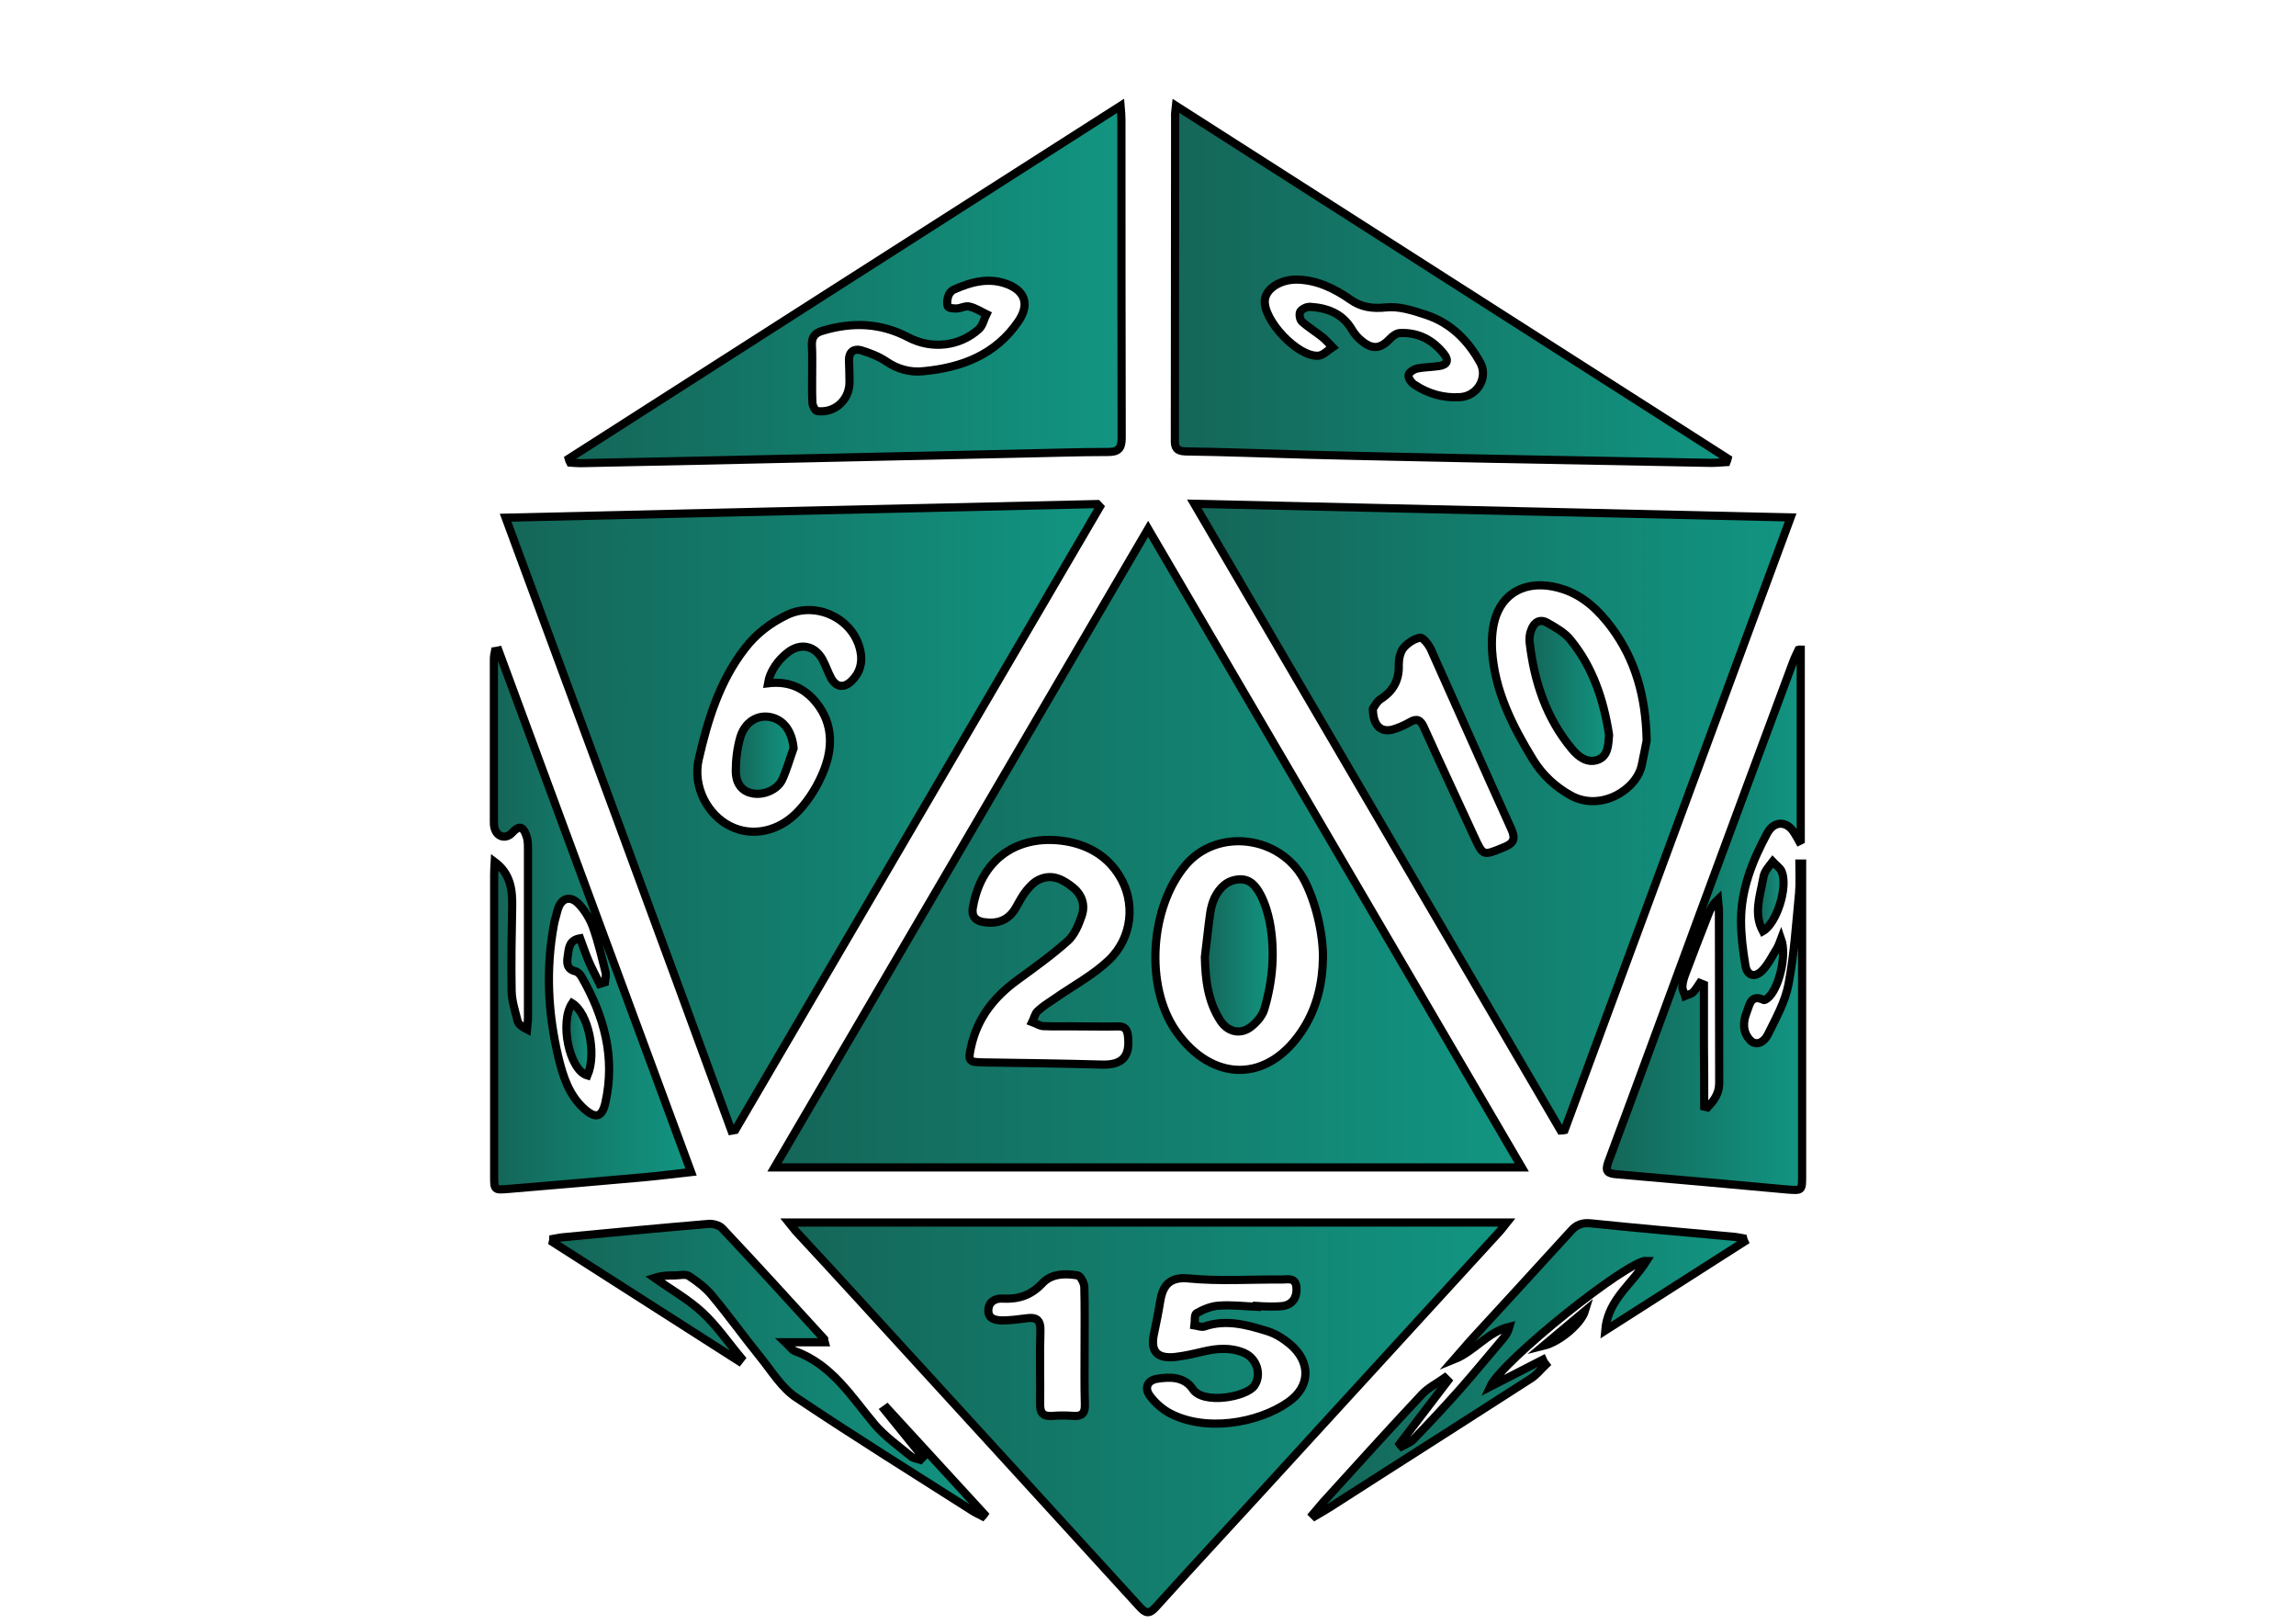 <?xml version="1.0" encoding="utf-8"?>
<!-- Generator: Adobe Illustrator 21.1.0, SVG Export Plug-In . SVG Version: 6.00 Build 0)  -->
<svg version="1.1" id="Calque_1" xmlns="http://www.w3.org/2000/svg" xmlns:xlink="http://www.w3.org/1999/xlink" x="0px" y="0px"
	 viewBox="0 0 841.9 595.3" style="enable-background:new 0 0 841.9 595.3;" xml:space="preserve">
<style type="text/css">
	.st0{fill:url(#SVGID_1_);stroke:#000000;stroke-width:3;stroke-miterlimit:10;}
	.st1{fill:url(#SVGID_2_);stroke:#000000;stroke-width:3;stroke-miterlimit:10;}
	.st2{fill:url(#SVGID_3_);stroke:#000000;stroke-width:3;stroke-miterlimit:10;}
	.st3{fill:url(#SVGID_4_);stroke:#000000;stroke-width:3;stroke-miterlimit:10;}
	.st4{fill:url(#SVGID_5_);stroke:#000000;stroke-width:3;stroke-miterlimit:10;}
	.st5{fill:url(#SVGID_6_);stroke:#000000;stroke-width:3;stroke-miterlimit:10;}
	.st6{fill:url(#SVGID_7_);stroke:#000000;stroke-width:3;stroke-miterlimit:10;}
	.st7{fill:url(#SVGID_8_);stroke:#000000;stroke-width:3;stroke-miterlimit:10;}
	.st8{fill:url(#SVGID_9_);stroke:#000000;stroke-width:3;stroke-miterlimit:10;}
	.st9{fill:url(#SVGID_10_);stroke:#000000;stroke-width:3;stroke-miterlimit:10;}
	.st10{fill:url(#SVGID_11_);stroke:#000000;stroke-width:3;stroke-miterlimit:10;}
	.st11{fill:url(#SVGID_12_);stroke:#000000;stroke-width:3;stroke-miterlimit:10;}
	.st12{fill:url(#SVGID_13_);stroke:#000000;stroke-width:3;stroke-miterlimit:10;}
	.st13{fill:url(#SVGID_14_);stroke:#000000;stroke-width:3;stroke-miterlimit:10;}
	.st14{fill:url(#SVGID_15_);stroke:#000000;stroke-width:3;stroke-miterlimit:10;}
	.st15{fill:url(#SVGID_16_);stroke:#000000;stroke-width:3;stroke-miterlimit:10;}
</style>
<g>
	<linearGradient id="SVGID_1_" gradientUnits="userSpaceOnUse" x1="283.998" y1="310.979" x2="558.017" y2="310.979">
		<stop  offset="0" style="stop-color:#146658"/>
		<stop  offset="1" style="stop-color:#129582"/>
	</linearGradient>
	<path class="st0" d="M421,193.9c45.9,78.5,91.3,155.9,137,234.1c-91.6,0-182.3,0-274,0C329.7,350,375,272.5,421,193.9z
		 M485.1,351.1c0.1-9-2.8-20.9-7-28.7c-8.8-16.1-31.7-18.9-43.3-5.3c-13.1,15.4-15.1,44.4-3.6,60.9c13.1,18.8,34,19.6,47-1.3
		C482.9,369.1,485,360.3,485.1,351.1z M396.6,376.3C396.6,376.3,396.6,376.3,396.6,376.3c-4.7-0.1-9.4,0.1-14.1-0.1
		c-1.3-0.1-2.6-1-4-1.5c0.7-1.4,1-3.1,2-4c1.8-1.7,4-3.1,6.1-4.5c6.7-4.7,14.1-8.6,19.9-14.1c8.8-8.3,10-21.4,3.9-31.1
		c-4.2-6.8-10.6-10.7-18.2-12.3c-16.9-3.4-32.2,4.5-35.5,24.2c-0.5,3.1,1.1,4.8,4.2,5.2c4.9,0.7,8.8-0.7,11.4-5
		c1.3-2.2,2.4-4.5,4-6.5c1.3-1.6,2.9-3.3,4.7-4.1c4.8-2.3,8.9,0,12.5,2.9c3.4,2.8,4.5,6.6,3.1,10.5c-1.1,3.2-2.6,6.8-5,9
		c-5.8,5.2-12.1,9.7-18.4,14.3c-8.6,6.2-14.8,14-17.1,24.5c-1.2,5.4-0.9,5.7,4.5,5.8c14.5,0.2,29,0.4,43.5,0.8
		c7.4,0.2,10.4-2.9,9.5-10.5c-0.3-2.5-1.2-3.6-3.8-3.5C405.5,376.4,401.1,376.3,396.6,376.3z"/>
	<linearGradient id="SVGID_2_" gradientUnits="userSpaceOnUse" x1="185.45" y1="299.603" x2="403.38" y2="299.603">
		<stop  offset="0" style="stop-color:#146658"/>
		<stop  offset="1" style="stop-color:#129582"/>
	</linearGradient>
	<path class="st1" d="M185.4,189.8c73.1-1.7,145-3.4,217-5c0.3,0.3,0.6,0.7,0.9,1c-44.6,76.2-89.1,152.3-133.7,228.5
		c-0.5,0.1-0.9,0.1-1.4,0.2C240.9,339.9,213.4,265.4,185.4,189.8z M281.6,250.5c0.7-4.3,3.6-8.5,7.4-11.4c4.6-3.5,9.8-2.4,12.6,2.7
		c1.2,2.2,2,4.7,3.2,6.9c1.9,3.3,4.6,3.6,7.3,1.1c3.2-3,4.3-6.9,3.4-11.1c-2.4-11.8-16-18.4-26.8-13.3c-6.1,2.9-11.4,6.9-15.6,12.4
		c-9.3,12-13.6,26.2-16.9,40.6c-2.3,10.1,3.4,20.5,11.6,24.5c7.9,4,18,2.1,25.2-5.8c3.9-4.2,7.1-9.5,9.2-14.9
		c3.5-9.1,3.1-18.2-4.1-26C293.7,251.6,288.3,249.7,281.6,250.5z"/>
	<linearGradient id="SVGID_3_" gradientUnits="userSpaceOnUse" x1="437.947" y1="299.596" x2="656.623" y2="299.596">
		<stop  offset="0" style="stop-color:#146658"/>
		<stop  offset="1" style="stop-color:#129582"/>
	</linearGradient>
	<path class="st2" d="M656.6,189.7c-27.9,75.6-55.4,150.1-82.9,224.6c-0.5,0.1-0.9,0.2-1.4,0.2c-44.5-76.2-89.1-152.3-134.4-229.8
		C511.2,186.4,583.3,188,656.6,189.7z M603.8,271.5c-0.3-16-4.1-29.7-13-41.6c-4.6-6.1-10-11.3-17.4-13.8
		c-11.6-3.9-21.4-0.2-24.9,9.9c-1.3,3.8-1.6,8.2-1.4,12.3c0.9,14.9,7.5,27.9,15.1,40.3c3.4,5.5,8.1,9.9,13.9,13.1
		c10.8,5.9,24-2.1,25.9-11.2C602.7,277.1,603.4,273.7,603.8,271.5z M503.4,259.9c0.1,6.7,3.4,9.1,8.4,7.2c1.8-0.6,3.5-1.4,5.1-2.3
		c2.6-1.6,4-0.9,5.2,1.8c6,13.3,12.2,26.5,18.3,39.8c3.5,7.6,3.3,7.4,11.1,4.2c3.5-1.4,4.3-3,2.7-6.6c-10-22-19.7-44.1-29.6-66.1
		c-0.8-1.7-2.9-4.3-3.9-4.1c-2.2,0.4-4.6,2-6.1,3.8c-1.2,1.5-1.7,4-1.7,6.1c0.2,5.5-1.9,9.5-6.5,12.5
		C504.8,257.2,503.9,259.1,503.4,259.9z"/>
	<linearGradient id="SVGID_4_" gradientUnits="userSpaceOnUse" x1="289.402" y1="519.631" x2="552.53" y2="519.631">
		<stop  offset="0" style="stop-color:#146658"/>
		<stop  offset="1" style="stop-color:#129582"/>
	</linearGradient>
	<path class="st3" d="M552.5,448.2c-1.3,1.6-2,2.7-2.9,3.6c-28.8,31.5-57.7,63-86.6,94.6c-13.1,14.3-26.2,28.4-39.2,42.8
		c-2.4,2.7-3.8,2.3-6-0.2c-34.3-37.6-68.7-75.2-103.1-112.8c-7.4-8.1-14.9-16.2-22.4-24.3c-0.9-0.9-1.6-2-3-3.7
		C377.4,448.2,464.4,448.2,552.5,448.2z M460.9,479.1c0-0.1,0-0.2,0-0.3c1.6,0.1,3.2,0.2,4.8,0.2c1.6,0,3.2,0,4.8-0.2
		c3.5-0.6,5.1-3.1,4.9-6.7c-0.3-3.9-3.1-3-5.4-3c-11.4-0.1-22.9,0.7-34.2-0.4c-7.2-0.7-9.5,2.9-10.4,8.5c-0.6,3.8-1.4,7.7-2.2,11.5
		c-1.5,6.6,0.9,9.5,7.7,8.8c3.5-0.4,6.9-1.2,10.3-2c5.1-1.2,10.1-1.6,15,0.5c4.8,2.1,6.5,8.1,3.7,12.1c-3,4.1-18.7,6.9-22.5,1.2
		c-3.1-4.6-8.3-4.6-13.2-3.8c-3.5,0.6-4.7,3.4-2.5,6.3c1.7,2.3,4,4.4,6.5,5.9c13.3,7.6,33.1,4.1,44.1-3.6c8.4-5.8,8.4-14.9,0.6-21.4
		c-2.4-2-5.3-3.8-8.3-4.7c-7.4-2.3-15-4.4-22.9-1.7c-1.1,0.4-2.4-0.2-3.7-0.4c0.2-1.5-0.1-3.9,0.7-4.4c2.4-1.4,5.3-2.6,8-2.8
		C451.5,478.3,456.2,478.9,460.9,479.1z M397.7,493.6c0-7.3,0.1-14.5-0.1-21.8c-0.1-1.5-1.4-4-2.4-4.2c-4.6-0.8-9.6-0.7-12.9,2.8
		c-4.2,4.5-8.8,6-14.7,5.7c-2.7-0.2-5.2,1.2-5.2,4.4c0,3.1,2.7,3.5,4.9,3.6c3.1,0,6.1-0.4,9.2-0.8c3.5-0.5,5.1,0.6,5,4.5
		c-0.3,8.9,0,17.7-0.1,26.6c-0.1,3.4,0.8,5,4.5,4.7c2.5-0.2,5.1-0.2,7.7,0c3.2,0.2,4.3-1,4.2-4.2
		C397.6,507.9,397.7,500.8,397.7,493.6z"/>
	<linearGradient id="SVGID_5_" gradientUnits="userSpaceOnUse" x1="430.721" y1="104.256" x2="633.568" y2="104.256">
		<stop  offset="0" style="stop-color:#146658"/>
		<stop  offset="1" style="stop-color:#129582"/>
	</linearGradient>
	<path class="st4" d="M431.2,38.8c67.8,43.4,135.1,86.3,202.3,129.3c-0.1,0.4-0.2,0.8-0.4,1.3c-1.9,0.1-3.8,0.3-5.7,0.3
		c-26.6-0.5-53.2-1-79.8-1.5c-22.7-0.5-45.4-0.9-68.1-1.5c-14.9-0.4-29.8-1-44.7-1.2c-3.3-0.1-4.1-1.3-4-4.3
		c0.1-39.4,0-78.8,0.1-118.2C430.8,41.8,431,40.7,431.2,38.8z M475.4,102.5c-6,0-11.1,3.3-11.6,7.4c-0.8,7.4,12.2,21.2,19.7,20.5
		c1.8-0.2,3.4-2,5.1-3.1c-1.2-1.2-2.3-2.6-3.7-3.7c-2.5-2-5.2-3.6-7.6-5.8c-0.7-0.7-1-2.8-0.5-3.6c0.7-1,2.4-1.8,3.7-1.7
		c6.3,0.4,11.8,2.5,15.2,8.3c1,1.7,2.4,3.3,4,4.5c3.9,3,6.7,2.4,10.1-1.2c0.9-1,2.4-2,3.6-2c6.6-0.3,12,2.5,16.1,7.7
		c1.9,2.4,1.1,4-1.9,4.4c-2.7,0.4-5.4,0.4-8,0.9c-1.2,0.3-3,1.4-3.1,2.4c-0.2,1.1,1,2.8,2.1,3.5c5.1,3.4,10.8,5,16.8,4.6
		c6.5-0.4,10.3-7.3,7.4-12.6c-4.5-8.2-10.8-14.5-19.7-17.5c-4.8-1.6-10-3.3-14.8-2.8c-5.1,0.5-9.1,0-13.2-2.9
		C489.2,105.7,482.8,102.6,475.4,102.5z"/>
	<linearGradient id="SVGID_6_" gradientUnits="userSpaceOnUse" x1="208.45" y1="104.198" x2="411.289" y2="104.198">
		<stop  offset="0" style="stop-color:#146658"/>
		<stop  offset="1" style="stop-color:#129582"/>
	</linearGradient>
	<path class="st5" d="M208.5,168.2c67.2-43,134.4-86,202.4-129.4c0.2,2.4,0.3,3.8,0.3,5.2c0,38.9,0,77.7,0.1,116.6
		c0,3.9-1.3,5.1-5,5.1c-10.9,0-21.8,0.4-32.6,0.6c-39.2,0.9-78.4,1.7-117.6,2.6c-14.4,0.3-28.7,0.6-43.1,0.9c-1.3,0-2.6-0.1-3.9-0.2
		C208.8,169,208.6,168.6,208.5,168.2z M297.8,136.5C297.8,136.5,297.8,136.5,297.8,136.5c0,3.8-0.1,7.5,0.1,11.3
		c0.1,1,1,2.8,1.7,2.9c6.4,0.9,11.9-4,11.9-10.6c0-2.7-0.1-5.4-0.2-8.1c0-3,1.8-4.3,4.4-3.6c3.2,1,6.4,2.2,9.1,4
		c4.2,2.9,8.8,4.2,13.7,3.7c14.1-1.3,26.6-6,35-18.4c3.8-5.7,2.7-10.6-3.6-13.3c-7-2.9-13.7-1.1-20.2,1.8c-0.9,0.4-1.7,1.4-2,2.4
		c-0.4,1.2-0.6,2.8-0.1,3.8c0.3,0.6,2.1,0.7,3.2,0.7c1.6-0.1,3.3-1.1,4.7-0.7c2.2,0.5,4.1,1.8,6.2,2.8c-0.9,1.8-1.3,4.1-2.7,5.4
		c-7,6.4-17.3,7.6-25.9,3.1c-10.3-5.4-20.7-5.7-31.6-2.4c-2.8,0.8-3.9,2.4-3.8,5.2C297.9,129.7,297.8,133.1,297.8,136.5z"/>
	<linearGradient id="SVGID_7_" gradientUnits="userSpaceOnUse" x1="181.237" y1="337.329" x2="253.43" y2="337.329">
		<stop  offset="0" style="stop-color:#146658"/>
		<stop  offset="1" style="stop-color:#129582"/>
	</linearGradient>
	<path class="st6" d="M182.8,238.5c23.5,63.6,47,127.2,70.6,191.2c-6.4,0.7-11.8,1.4-17.3,1.9c-16.6,1.5-33.2,2.9-49.8,4.3
		c-5.1,0.4-5.1,0.4-5.1-4.8c0-36.8,0-73.7,0-110.5c0-1.4,0.1-2.8,0.2-4.6c5.9,4.4,6.5,10.3,6.4,16.4c-0.2,10.3-0.4,20.7-0.2,31
		c0.1,3.7,1.3,7.3,2.2,10.9c0.3,1.2,1.6,2.2,3.4,3.1c0.1-1.4,0.4-2.8,0.4-4.1c0-20.8,0-41.7,0-62.5c0-1.6-0.1-3.3-0.7-4.7
		c-1.2-3.3-2.7-3.4-5.1-0.8c-2.2,2.4-5.4,1.7-6.4-1.5c-0.3-0.9-0.3-1.9-0.3-2.8c0-19.8,0-39.5,0-59.3c0-1,0.2-2,0.4-3
		C182.1,238.6,182.4,238.6,182.8,238.5z M219.9,360.7c0.6-0.2,1.2-0.4,1.9-0.6c0.1-1.1,0.5-2.3,0.3-3.4c-1.4-5.6-2.7-11.2-4.6-16.6
		c-1.1-3.1-2.9-6.1-5.1-8.5c-3.3-3.6-6.8-2.4-8,2.3c-0.4,1.7-1,3.4-1.3,5.1c-3,16.4-2.2,32.6,1.7,48.8c1.7,7,3.9,13.8,9.5,18.8
		c4.2,3.7,6.5,3,7.7-2.4c3.7-16.6-0.5-31.7-8.7-46c-0.5-0.9-1.4-1.9-2.3-2.1c-3.3-0.8-3.2-3.2-2.8-5.7c0.4-2.7,0.4-5.7,4.5-6.4
		c1.1,3,2.1,5.9,3.3,8.7C217.1,355.3,218.6,358,219.9,360.7z"/>
	<linearGradient id="SVGID_8_" gradientUnits="userSpaceOnUse" x1="589.237" y1="337.101" x2="660.806" y2="337.101">
		<stop  offset="0" style="stop-color:#146658"/>
		<stop  offset="1" style="stop-color:#129582"/>
	</linearGradient>
	<path class="st7" d="M660.3,238.2c0,23.3,0,46.6,0,69.9c-0.2,0.1-0.4,0.2-0.6,0.3c-0.5-0.9-1-1.9-1.6-2.8
		c-2.7-4.7-7.5-4.9-10.1-0.1c-5.4,10-9.6,20.5-9.6,32.1c0,5.4,0.7,10.9,1.6,16.3c0.6,3.8,3.4,4.7,6.1,2c2.3-2.3,3.7-5.4,5.5-8.2
		c0.5-0.9,0.9-1.9,1.5-3.5c2.2,6.2-0.9,18.6-5,21.8c-0.4,0.3-1.1,0.8-1.4,0.6c-4.8-2.3-5.2,2-6.2,4.5c-1.4,3.4-1.6,7.2,1.2,10.2
		c1.9,2.1,4.9,1.4,6.7-2.3c2.9-5.9,6.2-11.8,7.4-18.1c2.1-11,2.8-22.3,3.9-33.5c0.3-3.6,0.1-7.2,0.1-10.8c0.3,0,0.7,0,1,0
		c0,9.5,0,19,0,28.5c0,28.7,0,57.3,0,86c0,5.4,0,5.4-5.4,5c-20.9-1.9-41.8-3.8-62.7-5.6c-3.2-0.3-4.2-1-3-4.4
		c11.3-30.3,22.4-60.8,33.6-91.1c11.3-30.6,22.6-61.2,34-91.8c0.6-1.7,1.4-3.3,2.2-5C659.8,238.1,660,238.2,660.3,238.2z
		 M624.9,405.7c0.4,0.1,0.8,0.2,1.2,0.3c2.4-2.5,4.3-5.1,4.3-8.9c-0.1-21.1,0-42.2-0.1-63.3c0-1.3-0.3-2.6-0.4-4
		c-1.9,1.8-2.9,3.7-3.6,5.7c-2.9,7.3-5.7,14.7-8.5,22.1c-0.5,1.4-0.9,2.9-0.9,4.3c0,1.1,0.7,2.1,1,3.2c0.9-0.4,2.1-0.6,2.8-1.2
		c1-1,1.8-2.3,2.6-3.5c0.5,0.2,1,0.4,1.5,0.6c0,7.4,0,14.9,0,22.3C624.9,390.7,624.9,398.2,624.9,405.7z"/>
	<linearGradient id="SVGID_9_" gradientUnits="userSpaceOnUse" x1="202.458" y1="502.229" x2="360.787" y2="502.229">
		<stop  offset="0" style="stop-color:#146658"/>
		<stop  offset="1" style="stop-color:#129582"/>
	</linearGradient>
	<path class="st8" d="M302.4,492.1c-4.7,0-9.1,0-14.4,0c1.5,1.4,2.3,2.8,3.6,3.3c13.5,4.9,20.6,16.7,29.2,26.9
		c3.8,4.4,8.7,7.9,13.2,11.6c0.9,0.8,2.3,0.9,3.5,1.3c0.3-0.3,0.6-0.7,0.9-1c-4.7-5.8-9.4-11.6-14-17.3c0.3-0.2,0.5-0.5,0.8-0.7
		c11.9,13,23.8,25.9,35.7,38.9c-0.2,0.3-0.4,0.6-0.6,0.8c-1.3-0.7-2.7-1.3-3.9-2.1c-21.5-13.7-43.2-27.2-64.4-41.4
		c-5.3-3.5-8.9-9.5-13-14.6c-6.1-7.5-11.7-15.4-17.9-22.8c-2.3-2.8-5.4-5.2-8.5-7.2c-1.3-0.8-3.5-0.2-5.3-0.2c-2.3,0-4.5,0-7.3,0.9
		c5.9,4.2,12.3,7.8,17.5,12.6c5.4,5,9.6,11.2,14.3,16.8c-0.3,0.4-0.6,0.7-0.9,1.1c-22.7-14.5-45.5-29.1-68.2-43.6
		c0.1-0.4,0.2-0.8,0.2-1.2c1.2-0.2,2.4-0.5,3.6-0.6c17.8-1.7,35.6-3.4,53.4-4.9c1.6-0.1,3.8,0.5,4.9,1.6c12.6,13.4,25,27,37.4,40.6
		C302.2,491,302.2,491.4,302.4,492.1z"/>
	<linearGradient id="SVGID_10_" gradientUnits="userSpaceOnUse" x1="481.353" y1="502.151" x2="639.583" y2="502.151">
		<stop  offset="0" style="stop-color:#146658"/>
		<stop  offset="1" style="stop-color:#129582"/>
	</linearGradient>
	<path class="st9" d="M566.8,500.3c-1.8,1.7-3.3,3.7-5.3,5c-18.9,12.2-37.8,24.2-56.7,36.3c-5.7,3.6-11.3,7.3-17,10.9
		c-1.9,1.2-3.8,2.3-5.7,3.4c-0.2-0.2-0.5-0.5-0.7-0.7c1.3-1.5,2.6-3.1,3.9-4.6c12-13.2,24-26.5,36.2-39.5c2.3-2.4,5.5-4,8.3-6
		c0.4,0.4,0.7,0.7,1.1,1.1c-5.9,7.7-11.8,15.5-17.7,23.2c0.2,0.3,0.4,0.6,0.7,0.9c1.5-0.8,3.3-1.4,4.4-2.6c5.8-6,11.4-12,17-18.3
		c5.4-6.1,10.6-12.5,15.9-18.7c1-1.2,1.8-2.5,2.3-4.3c-8,1.9-12.8,9-20.3,12c2.3-2.6,4.5-5.3,6.8-7.8c12.1-13.2,24.2-26.3,36.2-39.5
		c2-2.2,4.1-2.9,7.1-2.6c17.4,1.8,34.8,3.3,52.2,4.9c1.3,0.1,2.5,0.4,3.7,0.6c0.1,0.4,0.2,0.8,0.4,1.2c-16.9,10.8-33.9,21.7-51,32.6
		c0.8-9.7,7.5-15.3,12.6-21.9c0.9-1.1,1.7-2.3,2.6-3.7c-6.6-0.4-53.1,36.7-57.4,46.2c7-3.6,13.1-6.7,19.3-9.9
		C566,499.2,566.4,499.8,566.8,500.3z"/>
	<linearGradient id="SVGID_11_" gradientUnits="userSpaceOnUse" x1="644.628" y1="328.625" x2="654.01" y2="328.625">
		<stop  offset="0" style="stop-color:#146658"/>
		<stop  offset="1" style="stop-color:#129582"/>
	</linearGradient>
	<path class="st10" d="M646.4,341.4c-3.4-6.4-1.1-12.6,0-18.7c0.2-1.1,0.4-2.2,0.9-3.1c0.7-1.3,1.8-2.5,2.7-3.7
		c1.1,1.2,2.7,2.2,3.3,3.6C655.7,325.2,651.5,338.5,646.4,341.4z"/>
	<linearGradient id="SVGID_12_" gradientUnits="userSpaceOnUse" x1="565.975" y1="487.047" x2="581.159" y2="487.047">
		<stop  offset="0" style="stop-color:#146658"/>
		<stop  offset="1" style="stop-color:#129582"/>
	</linearGradient>
	<path class="st11" d="M566,493.4c4.9-4.1,9.8-8.3,15.2-12.8C579.8,485.2,572.1,491.9,566,493.4z"/>
	<linearGradient id="SVGID_13_" gradientUnits="userSpaceOnUse" x1="441.801" y1="350.243" x2="466.681" y2="350.243">
		<stop  offset="0" style="stop-color:#146658"/>
		<stop  offset="1" style="stop-color:#129582"/>
	</linearGradient>
	<path class="st12" d="M441.8,350.9c0.7-5.5,1.2-10.9,2-16.4c0.3-1.8,0.8-3.7,1.6-5.4c1.8-3.6,4.5-6.4,8.9-6.7
		c4.2-0.3,6.4,2.7,8,5.8c1.6,3.1,2.6,6.5,3.3,9.9c2,10.8,1.1,21.5-2,31.9c-0.7,2.4-2.7,4.7-4.7,6.3c-3.8,3.1-8.4,2.2-11.2-1.8
		C442.9,367.3,442,359.2,441.8,350.9z"/>
	<linearGradient id="SVGID_14_" gradientUnits="userSpaceOnUse" x1="269.743" y1="276.853" x2="291.008" y2="276.853">
		<stop  offset="0" style="stop-color:#146658"/>
		<stop  offset="1" style="stop-color:#129582"/>
	</linearGradient>
	<path class="st13" d="M291,274.3c-1.4,3.9-2.5,7.9-4.2,11.6c-1.8,3.7-6.8,5.7-10.7,5c-4.6-0.8-6.3-4.3-6.3-8.2
		c0-4.1,0.5-8.3,1.6-12.2c1.6-5.7,6.3-8.6,11.1-7.6C287.4,263.9,290.4,268.1,291,274.3z"/>
	<linearGradient id="SVGID_15_" gradientUnits="userSpaceOnUse" x1="560.89" y1="253.295" x2="590.031" y2="253.295">
		<stop  offset="0" style="stop-color:#146658"/>
		<stop  offset="1" style="stop-color:#129582"/>
	</linearGradient>
	<path class="st14" d="M590,269.3c0,0.1,0,0.3,0,0.4c-0.3,3.5-0.3,7.5-4.2,8.9c-3.8,1.3-7-1.1-9.4-4c-9.4-11.3-13.8-24.6-15.5-39
		c-0.2-1.5,0-3.3,0.6-4.7c1-2.8,3.2-4.2,6-2.5c3,1.7,6.2,3.5,8.3,6.1C584.1,244.6,588,256.6,590,269.3z"/>
	<linearGradient id="SVGID_16_" gradientUnits="userSpaceOnUse" x1="207.68" y1="381.078" x2="216.878" y2="381.078">
		<stop  offset="0" style="stop-color:#146658"/>
		<stop  offset="1" style="stop-color:#129582"/>
	</linearGradient>
	<path class="st15" d="M209.8,367.8c5.9,3.6,9.1,18.4,5.6,26.5C208.8,392.4,205.1,374.8,209.8,367.8z"/>
</g>
</svg>
